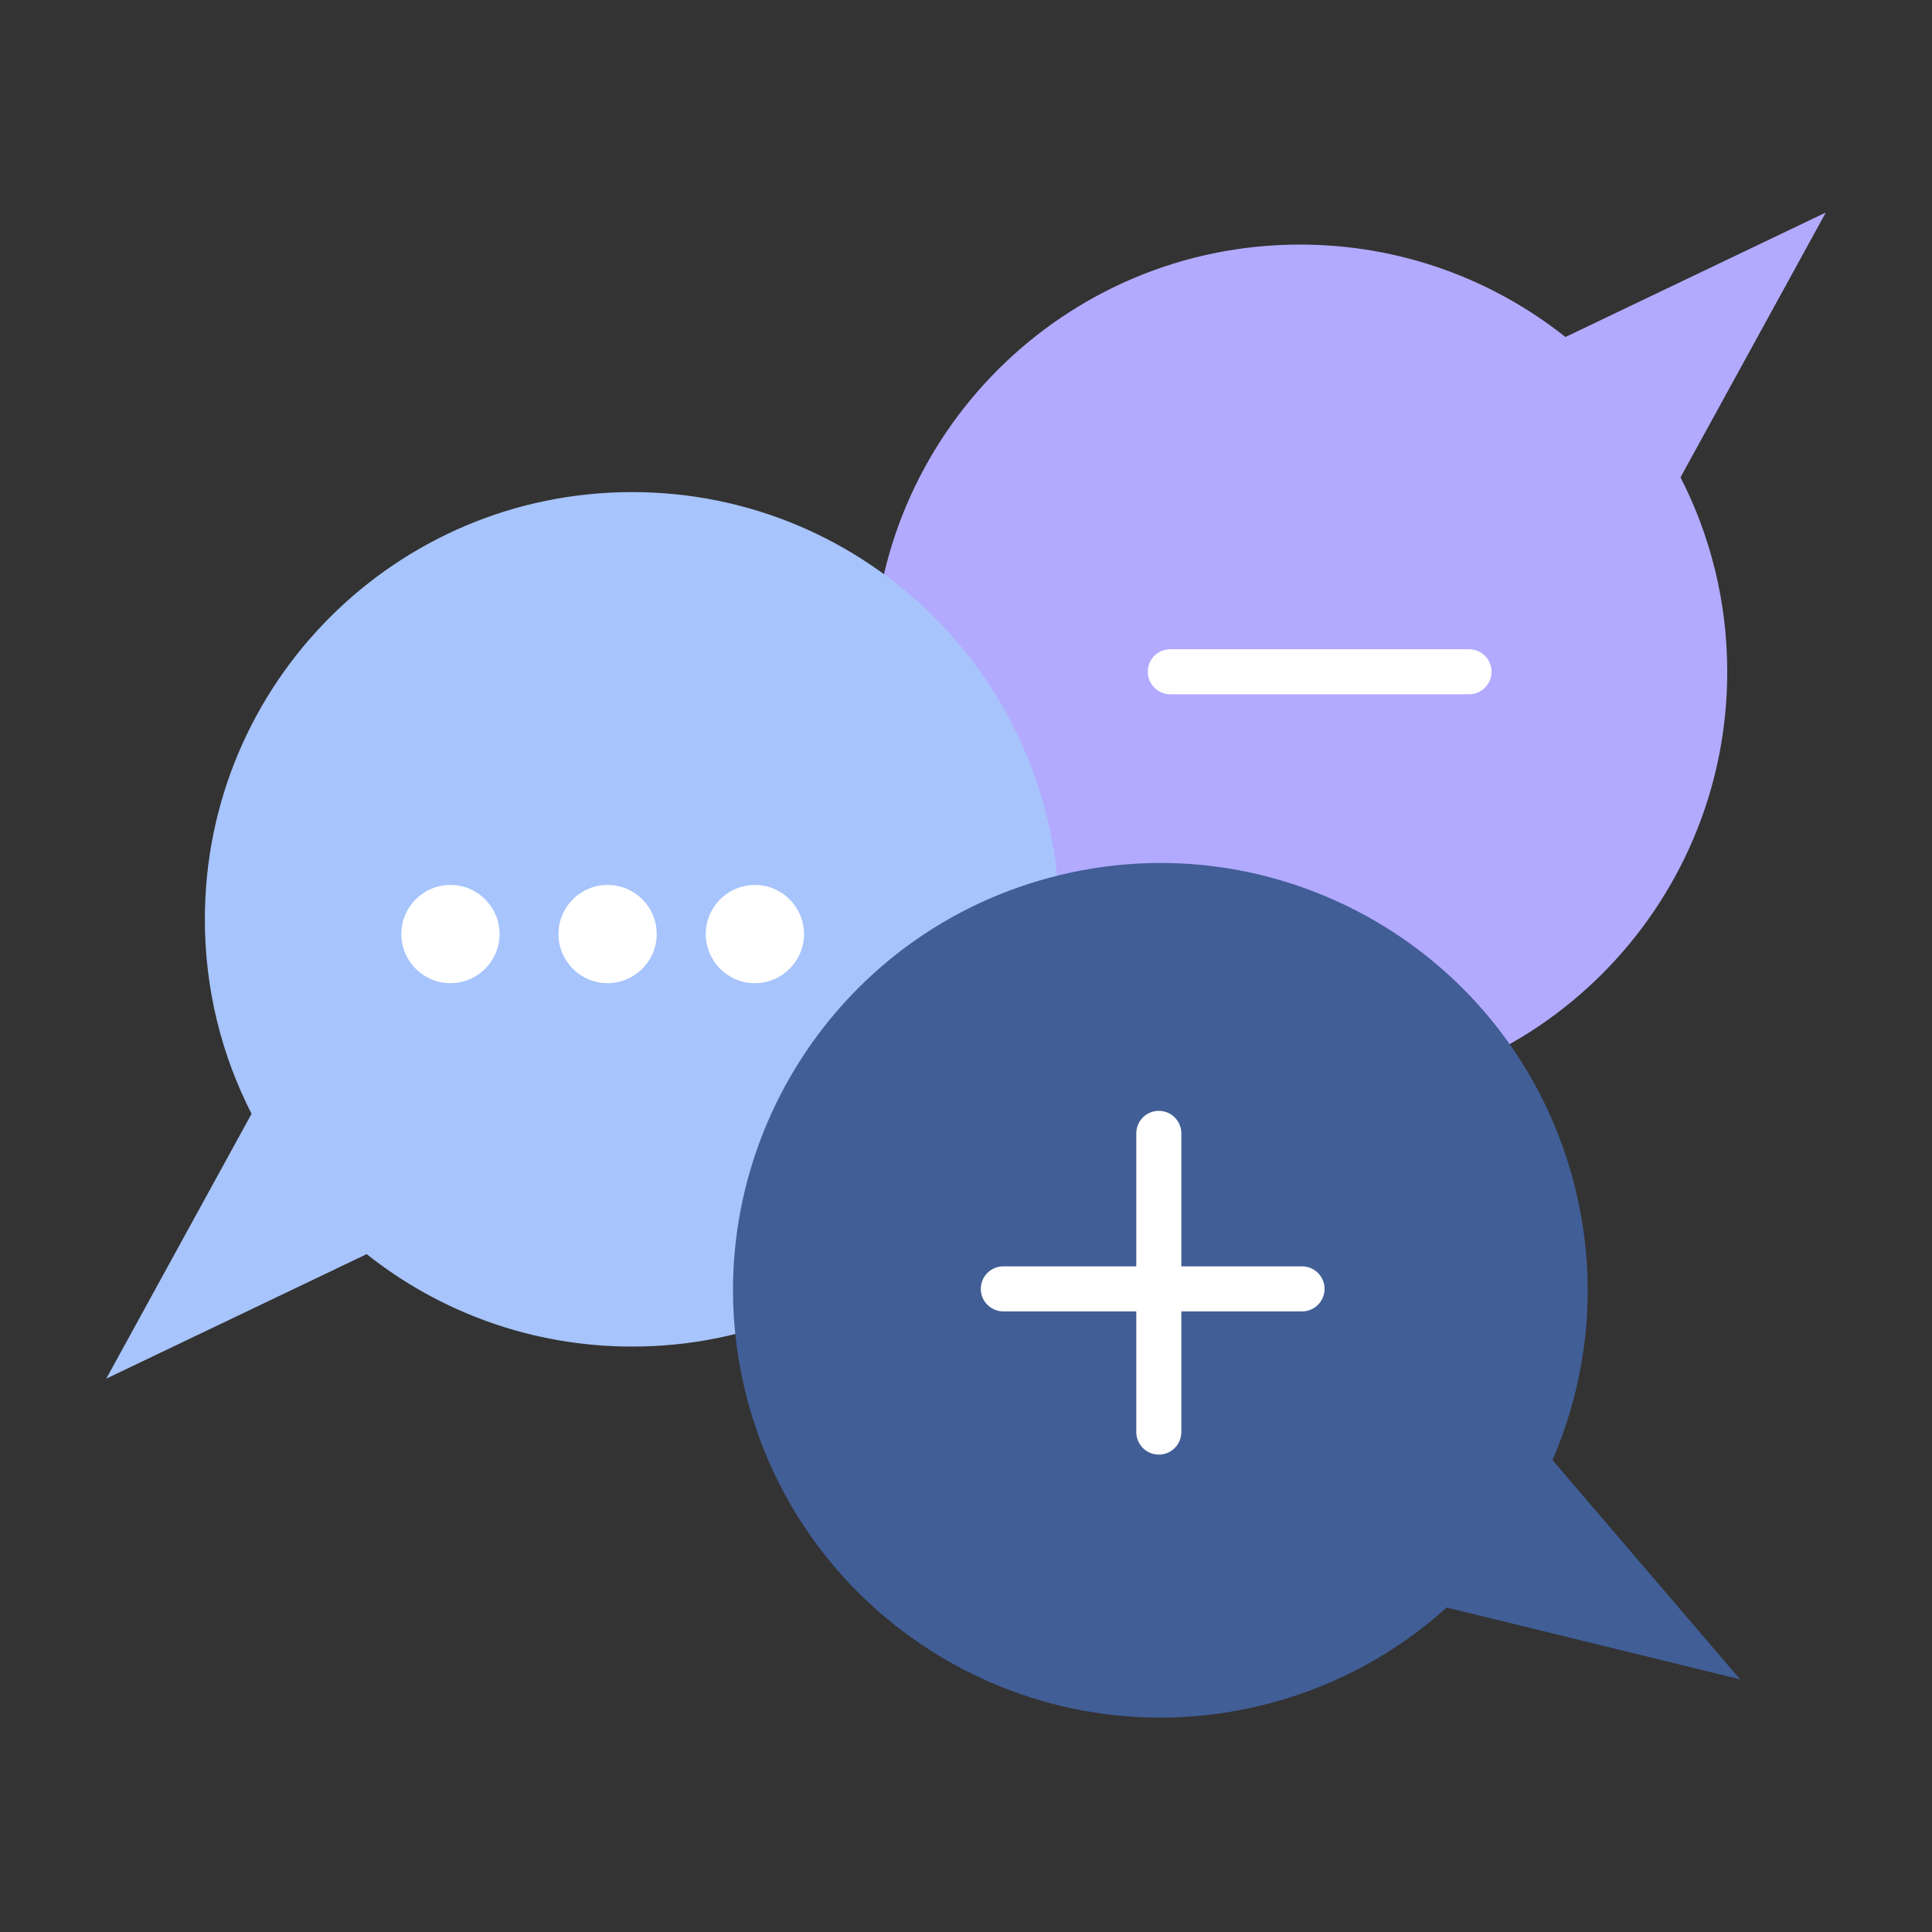<svg width="200" height="200" viewBox="0 0 200 200" fill="none" xmlns="http://www.w3.org/2000/svg">
<rect x="0" y="0" width="200" height="200" fill="#333333" stroke="none"/>
<path fill-rule="evenodd" clip-rule="evenodd" d="M173.966 49.414L189.007 22L162.053 34.887C154.507 28.896 144.959 25.318 134.576 25.318C110.149 25.318 90.348 45.12 90.348 69.546C90.348 93.972 110.149 113.774 134.576 113.774C159.002 113.774 178.804 93.972 178.804 69.546C178.804 62.295 177.059 55.452 173.966 49.414Z" fill="#B2AAFF"/>
<path fill-rule="evenodd" clip-rule="evenodd" d="M65.434 139.397C89.861 139.397 109.662 119.596 109.662 95.169C109.662 70.743 89.861 50.941 65.434 50.941C41.008 50.941 21.206 70.743 21.206 95.169C21.206 102.419 22.951 109.261 26.042 115.299L11 142.717L37.957 129.828C45.503 135.819 55.051 139.397 65.434 139.397Z" fill="#A7C4FC"/>
<path fill-rule="evenodd" clip-rule="evenodd" d="M162.839 122.126C156.517 98.532 132.265 84.53 108.671 90.852C85.077 97.174 71.075 121.426 77.397 145.02C83.719 168.614 107.971 182.616 131.565 176.294C138.569 174.418 144.727 170.961 149.76 166.411L180.136 173.844L160.709 151.142C164.541 142.303 165.526 132.155 162.839 122.126Z" fill="#415E96"/>
<circle cx="46.63" cy="96.692" r="5.084" fill="white"/>
<circle cx="62.897" cy="96.692" r="5.084" fill="white"/>
<circle cx="78.145" cy="96.694" r="5.084" fill="white"/>
<line x1="119.959" y1="117.326" x2="119.959" y2="148.248" stroke="white" stroke-width="4.663" stroke-linecap="round"/>
<line x1="134.786" y1="133.423" x2="103.864" y2="133.423" stroke="white" stroke-width="4.663" stroke-linecap="round"/>
<line x1="152.072" y1="69.538" x2="121.149" y2="69.538" stroke="white" stroke-width="4.663" stroke-linecap="round"/>
</svg>
